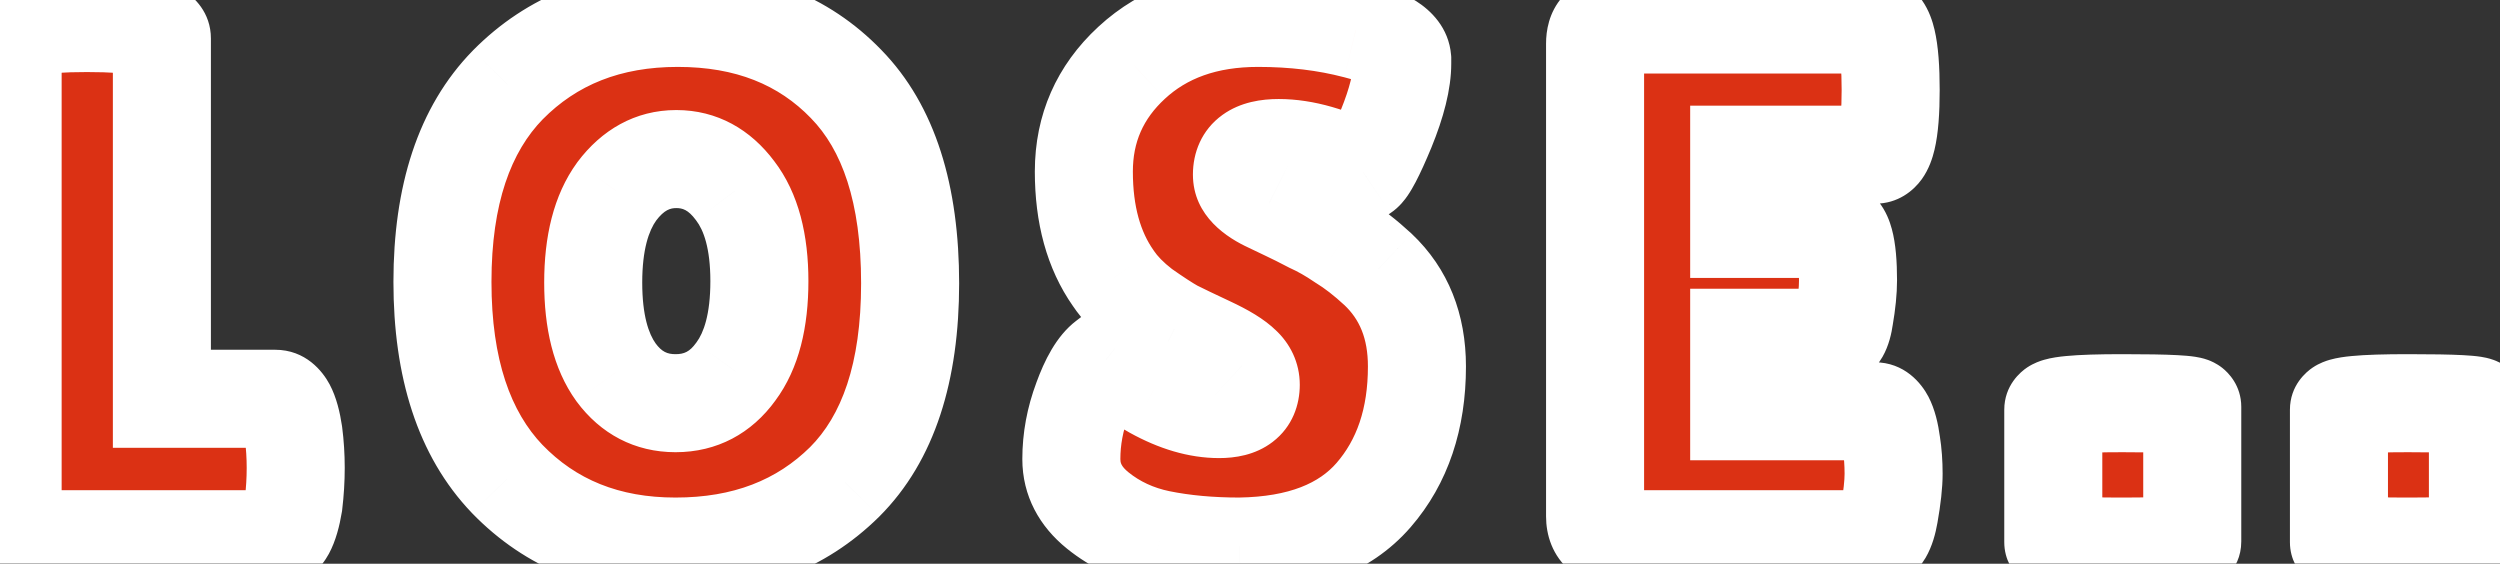 <svg width="102" height="23" viewBox="0 0 102 23" fill="none" xmlns="http://www.w3.org/2000/svg">
<rect x="0" y="0" width="102" height="23" fill="#333333" stroke="none"/>
<mask id="path-1-outside-1_560_78" maskUnits="userSpaceOnUse" x="-2" y="-2" width="106" height="27" fill="black">
<rect fill="white" x="-2" y="-2" width="106" height="27"/>
<path d="M0.515 20.23V1.57C0.515 1.15 1.525 0.94 3.545 0.94C5.585 0.94 6.605 1.15 6.605 1.57V16.27H11.225C11.585 16.27 11.835 16.74 11.975 17.68C12.035 18.14 12.065 18.61 12.065 19.09C12.065 19.57 12.035 20.06 11.975 20.56C11.815 21.52 11.555 22 11.195 22H1.955C1.515 22 1.165 21.82 0.905 21.46C0.645 21.1 0.515 20.69 0.515 20.23ZM27.562 22.3C24.762 22.3 22.473 21.38 20.692 19.54C18.933 17.7 18.052 15.02 18.052 11.5C18.052 7.96 18.942 5.28 20.723 3.46C22.523 1.64 24.832 0.73 27.652 0.73C30.492 0.73 32.782 1.63 34.523 3.43C36.263 5.21 37.133 7.92 37.133 11.56C37.133 15.18 36.242 17.88 34.462 19.66C32.682 21.42 30.383 22.3 27.562 22.3ZM27.593 6.49C26.633 6.49 25.823 6.93 25.163 7.81C24.523 8.69 24.203 9.93 24.203 11.53C24.203 13.11 24.512 14.33 25.133 15.19C25.753 16.03 26.562 16.45 27.562 16.45C28.582 16.45 29.402 16.02 30.023 15.16C30.663 14.3 30.983 13.07 30.983 11.47C30.983 9.87 30.652 8.64 29.992 7.78C29.352 6.92 28.552 6.49 27.593 6.49ZM45.121 14.68C45.501 14.98 46.151 15.39 47.071 15.91C48.011 16.43 48.901 16.69 49.741 16.69C50.601 16.69 51.031 16.36 51.031 15.7C51.031 15.4 50.911 15.14 50.671 14.92C50.431 14.68 49.991 14.41 49.351 14.11C48.711 13.81 48.231 13.58 47.911 13.42C47.591 13.24 47.161 12.96 46.621 12.58C46.101 12.18 45.701 11.77 45.421 11.35C44.621 10.21 44.221 8.76 44.221 7C44.221 5.24 44.871 3.76 46.171 2.56C47.491 1.34 49.211 0.73 51.331 0.73C52.771 0.73 54.101 0.89 55.321 1.21C56.541 1.51 57.171 1.91 57.211 2.41C57.211 2.47 57.211 2.53 57.211 2.59C57.211 3.29 56.991 4.18 56.551 5.26C56.111 6.32 55.801 6.91 55.621 7.03C54.341 6.37 53.191 6.04 52.171 6.04C51.171 6.04 50.671 6.4 50.671 7.12C50.671 7.56 51.041 7.95 51.781 8.29C51.941 8.37 52.171 8.48 52.471 8.62C52.771 8.76 53.111 8.93 53.491 9.13C53.891 9.31 54.311 9.55 54.751 9.85C55.211 10.13 55.701 10.51 56.221 10.99C57.281 11.99 57.811 13.31 57.811 14.95C57.811 17.09 57.221 18.84 56.041 20.2C54.861 21.56 53.041 22.26 50.581 22.3C49.381 22.3 48.291 22.2 47.311 22C46.351 21.8 45.511 21.41 44.791 20.83C44.071 20.25 43.711 19.55 43.711 18.73C43.711 17.91 43.861 17.1 44.161 16.3C44.461 15.48 44.781 14.94 45.121 14.68ZM74.829 9.34C75.209 9.34 75.399 10.04 75.399 11.44C75.399 11.86 75.349 12.36 75.249 12.94C75.169 13.5 75.009 13.78 74.769 13.78H70.959V16.78H76.479C76.819 16.78 77.049 17.22 77.169 18.1C77.229 18.48 77.259 18.89 77.259 19.33C77.259 19.75 77.199 20.3 77.079 20.98C76.959 21.66 76.759 22 76.479 22H66.219C65.459 22 65.079 21.69 65.079 21.07V1.78C65.079 1.26 65.309 1 65.769 1H76.509C76.929 1 77.139 1.89 77.139 3.67C77.139 5.43 76.929 6.31 76.509 6.31H70.959V9.34H74.829ZM89.444 22.09C89.444 22.23 88.494 22.3 86.594 22.3C84.714 22.3 83.774 22.24 83.774 22.12V16.72C83.774 16.54 84.714 16.45 86.594 16.45C88.494 16.45 89.444 16.5 89.444 16.6V22.09ZM101.099 22.09C101.099 22.23 100.149 22.3 98.249 22.3C96.369 22.3 95.429 22.24 95.429 22.12V16.72C95.429 16.54 96.369 16.45 98.249 16.45C100.149 16.45 101.099 16.5 101.099 16.6V22.09Z"/>
</mask>
<path d="M0.515 20.23V1.57C0.515 1.15 1.525 0.94 3.545 0.94C5.585 0.94 6.605 1.15 6.605 1.57V16.27H11.225C11.585 16.27 11.835 16.74 11.975 17.68C12.035 18.14 12.065 18.61 12.065 19.09C12.065 19.57 12.035 20.06 11.975 20.56C11.815 21.52 11.555 22 11.195 22H1.955C1.515 22 1.165 21.82 0.905 21.46C0.645 21.1 0.515 20.69 0.515 20.23ZM27.562 22.3C24.762 22.3 22.473 21.38 20.692 19.54C18.933 17.7 18.052 15.02 18.052 11.5C18.052 7.96 18.942 5.28 20.723 3.46C22.523 1.64 24.832 0.73 27.652 0.73C30.492 0.73 32.782 1.63 34.523 3.43C36.263 5.21 37.133 7.92 37.133 11.56C37.133 15.18 36.242 17.88 34.462 19.66C32.682 21.42 30.383 22.3 27.562 22.3ZM27.593 6.49C26.633 6.49 25.823 6.93 25.163 7.81C24.523 8.69 24.203 9.93 24.203 11.53C24.203 13.11 24.512 14.33 25.133 15.19C25.753 16.03 26.562 16.45 27.562 16.45C28.582 16.45 29.402 16.02 30.023 15.16C30.663 14.3 30.983 13.07 30.983 11.47C30.983 9.87 30.652 8.64 29.992 7.78C29.352 6.92 28.552 6.49 27.593 6.49ZM45.121 14.68C45.501 14.98 46.151 15.39 47.071 15.91C48.011 16.43 48.901 16.69 49.741 16.69C50.601 16.69 51.031 16.36 51.031 15.7C51.031 15.4 50.911 15.14 50.671 14.92C50.431 14.68 49.991 14.41 49.351 14.11C48.711 13.81 48.231 13.58 47.911 13.42C47.591 13.24 47.161 12.96 46.621 12.58C46.101 12.18 45.701 11.77 45.421 11.35C44.621 10.21 44.221 8.76 44.221 7C44.221 5.24 44.871 3.76 46.171 2.56C47.491 1.34 49.211 0.73 51.331 0.73C52.771 0.73 54.101 0.89 55.321 1.21C56.541 1.51 57.171 1.91 57.211 2.41C57.211 2.47 57.211 2.53 57.211 2.59C57.211 3.29 56.991 4.18 56.551 5.26C56.111 6.32 55.801 6.91 55.621 7.03C54.341 6.37 53.191 6.04 52.171 6.04C51.171 6.04 50.671 6.4 50.671 7.12C50.671 7.56 51.041 7.95 51.781 8.29C51.941 8.37 52.171 8.48 52.471 8.62C52.771 8.76 53.111 8.93 53.491 9.13C53.891 9.31 54.311 9.55 54.751 9.85C55.211 10.13 55.701 10.51 56.221 10.99C57.281 11.99 57.811 13.31 57.811 14.95C57.811 17.09 57.221 18.84 56.041 20.2C54.861 21.56 53.041 22.26 50.581 22.3C49.381 22.3 48.291 22.2 47.311 22C46.351 21.8 45.511 21.41 44.791 20.83C44.071 20.25 43.711 19.55 43.711 18.73C43.711 17.91 43.861 17.1 44.161 16.3C44.461 15.48 44.781 14.94 45.121 14.68ZM74.829 9.34C75.209 9.34 75.399 10.04 75.399 11.44C75.399 11.86 75.349 12.36 75.249 12.94C75.169 13.5 75.009 13.78 74.769 13.78H70.959V16.78H76.479C76.819 16.78 77.049 17.22 77.169 18.1C77.229 18.48 77.259 18.89 77.259 19.33C77.259 19.75 77.199 20.3 77.079 20.98C76.959 21.66 76.759 22 76.479 22H66.219C65.459 22 65.079 21.69 65.079 21.07V1.78C65.079 1.26 65.309 1 65.769 1H76.509C76.929 1 77.139 1.89 77.139 3.67C77.139 5.43 76.929 6.31 76.509 6.31H70.959V9.34H74.829ZM89.444 22.09C89.444 22.23 88.494 22.3 86.594 22.3C84.714 22.3 83.774 22.24 83.774 22.12V16.72C83.774 16.54 84.714 16.45 86.594 16.45C88.494 16.45 89.444 16.5 89.444 16.6V22.09ZM101.099 22.09C101.099 22.23 100.149 22.3 98.249 22.3C96.369 22.3 95.429 22.24 95.429 22.12V16.72C95.429 16.54 96.369 16.45 98.249 16.45C100.149 16.45 101.099 16.5 101.099 16.6V22.09Z" fill="#DB3114"/>
<path d="M6.605 16.27H4.605V18.27H6.605V16.27ZM11.975 17.68L13.959 17.421L13.956 17.403L13.954 17.385L11.975 17.68ZM11.975 20.56L13.948 20.889L13.956 20.844L13.961 20.798L11.975 20.56ZM0.905 21.46L2.527 20.289H2.527L0.905 21.46ZM2.515 20.23V1.57H-1.485V20.23H2.515ZM2.515 1.57C2.515 1.947 2.394 2.289 2.211 2.555C2.044 2.798 1.859 2.931 1.763 2.991C1.594 3.097 1.515 3.09 1.68 3.056C1.978 2.994 2.568 2.94 3.545 2.94V-1.06C2.502 -1.06 1.578 -1.009 0.866 -0.861C0.526 -0.79 0.068 -0.665 -0.354 -0.403C-0.798 -0.126 -1.485 0.509 -1.485 1.57H2.515ZM3.545 2.94C4.533 2.94 5.132 2.994 5.437 3.056C5.606 3.091 5.53 3.099 5.363 2.996C5.268 2.937 5.083 2.805 4.914 2.563C4.73 2.297 4.605 1.952 4.605 1.57H8.605C8.605 0.5 7.906 -0.135 7.465 -0.407C7.044 -0.668 6.585 -0.791 6.244 -0.861C5.528 -1.009 4.598 -1.06 3.545 -1.06V2.94ZM4.605 1.57V16.27H8.605V1.57H4.605ZM6.605 18.27H11.225V14.27H6.605V18.27ZM11.225 18.27C10.842 18.27 10.502 18.133 10.254 17.942C10.036 17.774 9.94 17.605 9.917 17.562C9.891 17.512 9.899 17.513 9.922 17.596C9.944 17.675 9.971 17.798 9.997 17.975L13.954 17.385C13.872 16.838 13.734 16.219 13.449 15.683C13.161 15.143 12.469 14.27 11.225 14.27V18.27ZM9.992 17.939C10.041 18.31 10.065 18.694 10.065 19.09H14.065C14.065 18.526 14.03 17.97 13.959 17.421L9.992 17.939ZM10.065 19.09C10.065 19.487 10.041 19.897 9.99 20.322L13.961 20.798C14.03 20.223 14.065 19.653 14.065 19.09H10.065ZM10.003 20.231C9.972 20.415 9.942 20.544 9.917 20.63C9.89 20.721 9.879 20.729 9.902 20.687C9.921 20.653 10.012 20.492 10.222 20.329C10.462 20.143 10.802 20 11.195 20V24C12.447 24 13.137 23.113 13.419 22.593C13.706 22.062 13.856 21.444 13.948 20.889L10.003 20.231ZM11.195 20H1.955V24H11.195V20ZM1.955 20C2.016 20 2.138 20.015 2.278 20.086C2.417 20.158 2.496 20.247 2.527 20.289L-0.716 22.631C-0.084 23.506 0.866 24 1.955 24V20ZM2.527 20.289C2.521 20.281 2.519 20.277 2.519 20.277C2.519 20.277 2.519 20.277 2.519 20.278C2.52 20.279 2.519 20.276 2.518 20.27C2.517 20.264 2.515 20.251 2.515 20.23H-1.485C-1.485 21.094 -1.231 21.917 -0.716 22.631L2.527 20.289ZM20.692 19.54L19.247 20.922L19.255 20.931L20.692 19.54ZM20.723 3.46L19.3 2.054L19.293 2.062L20.723 3.46ZM34.523 3.43L33.084 4.82L33.092 4.828L34.523 3.43ZM34.462 19.66L35.869 21.082L35.877 21.074L34.462 19.66ZM25.163 7.81L23.562 6.61L23.554 6.622L23.545 6.634L25.163 7.81ZM25.133 15.19L23.51 16.36L23.517 16.369L23.523 16.378L25.133 15.19ZM30.023 15.16L28.418 13.966L28.409 13.978L28.4 13.99L30.023 15.16ZM29.992 7.78L28.388 8.974L28.397 8.986L28.406 8.998L29.992 7.78ZM27.562 20.3C25.248 20.3 23.496 19.561 22.13 18.149L19.255 20.931C21.449 23.199 24.277 24.3 27.562 24.3V20.3ZM22.138 18.158C20.851 16.812 20.052 14.704 20.052 11.5H16.052C16.052 15.335 17.014 18.587 19.247 20.922L22.138 18.158ZM20.052 11.5C20.052 8.276 20.861 6.179 22.152 4.858L19.293 2.062C17.024 4.381 16.052 7.644 16.052 11.5H20.052ZM22.145 4.866C23.529 3.467 25.307 2.73 27.652 2.73V-1.27C24.358 -1.27 21.516 -0.187 19.3 2.054L22.145 4.866ZM27.652 2.73C30.03 2.73 31.773 3.464 33.085 4.82L35.961 2.04C33.792 -0.204 30.955 -1.27 27.652 -1.27V2.73ZM33.092 4.828C34.328 6.092 35.133 8.202 35.133 11.56H39.133C39.133 7.638 38.197 4.328 35.953 2.032L33.092 4.828ZM35.133 11.56C35.133 14.883 34.315 16.979 33.048 18.246L35.877 21.074C38.17 18.781 39.133 15.477 39.133 11.56H35.133ZM33.056 18.238C31.699 19.579 29.929 20.3 27.562 20.3V24.3C30.837 24.3 33.666 23.261 35.869 21.082L33.056 18.238ZM27.593 4.49C25.905 4.49 24.537 5.31 23.562 6.61L26.762 9.01C27.108 8.55 27.36 8.49 27.593 8.49V4.49ZM23.545 6.634C22.564 7.982 22.203 9.697 22.203 11.53H26.203C26.203 10.163 26.481 9.398 26.78 8.986L23.545 6.634ZM22.203 11.53C22.203 13.335 22.551 15.029 23.51 16.36L26.755 14.02C26.474 13.631 26.203 12.885 26.203 11.53H22.203ZM23.523 16.378C24.501 17.702 25.895 18.45 27.562 18.45V14.45C27.23 14.45 27.004 14.358 26.742 14.002L23.523 16.378ZM27.562 18.45C29.255 18.45 30.666 17.687 31.645 16.33L28.4 13.99C28.139 14.353 27.91 14.45 27.562 14.45V18.45ZM31.627 16.354C32.623 15.016 32.983 13.299 32.983 11.47H28.983C28.983 12.841 28.703 13.584 28.418 13.966L31.627 16.354ZM32.983 11.47C32.983 9.631 32.608 7.903 31.579 6.562L28.406 8.998C28.697 9.377 28.983 10.109 28.983 11.47H32.983ZM31.597 6.586C30.63 5.287 29.265 4.49 27.593 4.49V8.49C27.84 8.49 28.075 8.553 28.388 8.974L31.597 6.586ZM45.121 14.68L46.361 13.11L45.141 12.147L43.906 13.091L45.121 14.68ZM47.071 15.91L46.087 17.651L46.095 17.656L46.103 17.66L47.071 15.91ZM50.671 14.92L49.257 16.334L49.288 16.365L49.32 16.394L50.671 14.92ZM49.351 14.11L48.502 15.921L49.351 14.11ZM47.911 13.42L46.931 15.163L46.973 15.187L47.017 15.209L47.911 13.42ZM46.621 12.58L45.402 14.165L45.435 14.191L45.47 14.216L46.621 12.58ZM45.421 11.35L47.085 10.241L47.072 10.221L47.058 10.201L45.421 11.35ZM46.171 2.56L47.528 4.03L47.529 4.029L46.171 2.56ZM55.321 1.21L54.814 3.145L54.829 3.148L54.844 3.152L55.321 1.21ZM57.211 2.41H59.211V2.33L59.205 2.251L57.211 2.41ZM56.551 5.26L58.398 6.027L58.403 6.015L56.551 5.26ZM55.621 7.03L54.705 8.808L55.751 9.347L56.731 8.694L55.621 7.03ZM51.781 8.29L52.676 6.501L52.646 6.486L52.616 6.473L51.781 8.29ZM52.471 8.62L51.625 10.432L52.471 8.62ZM53.491 9.13L52.56 10.9L52.614 10.928L52.67 10.954L53.491 9.13ZM54.751 9.85L53.624 11.502L53.667 11.531L53.711 11.558L54.751 9.85ZM56.221 10.99L57.594 9.535L57.586 9.528L57.578 9.52L56.221 10.99ZM56.041 20.2L57.552 21.511H57.552L56.041 20.2ZM50.581 22.3V24.3H50.597L50.614 24.3L50.581 22.3ZM47.311 22L46.903 23.958L46.911 23.96L47.311 22ZM44.791 20.83L46.046 19.273L44.791 20.83ZM44.161 16.3L46.034 17.002L46.037 16.995L46.039 16.987L44.161 16.3ZM43.882 16.25C44.391 16.652 45.157 17.125 46.087 17.651L48.055 14.169C47.146 13.655 46.611 13.308 46.361 13.11L43.882 16.25ZM46.103 17.66C47.259 18.299 48.481 18.69 49.741 18.69V14.69C49.322 14.69 48.764 14.561 48.039 14.16L46.103 17.66ZM49.741 18.69C50.371 18.69 51.21 18.579 51.926 18.029C52.743 17.402 53.031 16.501 53.031 15.7H49.031C49.031 15.65 49.039 15.514 49.116 15.336C49.198 15.147 49.331 14.979 49.491 14.856C49.778 14.636 49.972 14.69 49.741 14.69V18.69ZM53.031 15.7C53.031 14.788 52.636 14.008 52.023 13.446L49.32 16.394C49.271 16.349 49.191 16.26 49.125 16.118C49.058 15.973 49.031 15.825 49.031 15.7H53.031ZM52.085 13.506C51.584 13.005 50.873 12.614 50.2 12.299L48.502 15.921C48.778 16.05 48.977 16.157 49.115 16.242C49.263 16.333 49.289 16.367 49.257 16.334L52.085 13.506ZM50.2 12.299C49.564 12.001 49.102 11.78 48.806 11.631L47.017 15.209C47.36 15.38 47.859 15.619 48.502 15.921L50.2 12.299ZM48.892 11.677C48.659 11.546 48.293 11.311 47.772 10.944L45.47 14.216C46.029 14.609 46.523 14.934 46.931 15.163L48.892 11.677ZM47.841 10.995C47.445 10.69 47.214 10.434 47.085 10.241L43.757 12.459C44.188 13.106 44.758 13.67 45.402 14.165L47.841 10.995ZM47.058 10.201C46.55 9.477 46.221 8.458 46.221 7H42.221C42.221 9.062 42.692 10.943 43.784 12.499L47.058 10.201ZM46.221 7C46.221 5.802 46.636 4.853 47.528 4.03L44.815 1.09C43.107 2.667 42.221 4.678 42.221 7H46.221ZM47.529 4.029C48.414 3.21 49.618 2.73 51.331 2.73V-1.27C48.804 -1.27 46.568 -0.53 44.814 1.091L47.529 4.029ZM51.331 2.73C52.624 2.73 53.781 2.874 54.814 3.145L55.829 -0.725C54.422 -1.094 52.919 -1.27 51.331 -1.27V2.73ZM54.844 3.152C55.09 3.213 55.279 3.272 55.418 3.324C55.56 3.378 55.624 3.416 55.637 3.423C55.652 3.433 55.568 3.384 55.466 3.248C55.353 3.096 55.241 2.862 55.218 2.569L59.205 2.251C59.114 1.114 58.357 0.413 57.781 0.047C57.2 -0.322 56.496 -0.561 55.799 -0.732L54.844 3.152ZM55.211 2.41C55.211 2.41 55.211 2.41 55.211 2.41C55.211 2.41 55.211 2.411 55.211 2.411C55.211 2.411 55.211 2.411 55.211 2.411C55.211 2.411 55.211 2.411 55.211 2.411C55.211 2.412 55.211 2.412 55.211 2.412C55.211 2.412 55.211 2.412 55.211 2.412C55.211 2.412 55.211 2.412 55.211 2.412C55.211 2.413 55.211 2.413 55.211 2.413C55.211 2.413 55.211 2.413 55.211 2.413C55.211 2.413 55.211 2.413 55.211 2.414C55.211 2.414 55.211 2.414 55.211 2.414C55.211 2.414 55.211 2.414 55.211 2.414C55.211 2.414 55.211 2.414 55.211 2.415C55.211 2.415 55.211 2.415 55.211 2.415C55.211 2.415 55.211 2.415 55.211 2.415C55.211 2.415 55.211 2.416 55.211 2.416C55.211 2.416 55.211 2.416 55.211 2.416C55.211 2.416 55.211 2.416 55.211 2.416C55.211 2.416 55.211 2.417 55.211 2.417C55.211 2.417 55.211 2.417 55.211 2.417C55.211 2.417 55.211 2.417 55.211 2.417C55.211 2.417 55.211 2.418 55.211 2.418C55.211 2.418 55.211 2.418 55.211 2.418C55.211 2.418 55.211 2.418 55.211 2.418C55.211 2.419 55.211 2.419 55.211 2.419C55.211 2.419 55.211 2.419 55.211 2.419C55.211 2.419 55.211 2.419 55.211 2.419C55.211 2.42 55.211 2.42 55.211 2.42C55.211 2.42 55.211 2.42 55.211 2.42C55.211 2.42 55.211 2.42 55.211 2.421C55.211 2.421 55.211 2.421 55.211 2.421C55.211 2.421 55.211 2.421 55.211 2.421C55.211 2.421 55.211 2.421 55.211 2.422C55.211 2.422 55.211 2.422 55.211 2.422C55.211 2.422 55.211 2.422 55.211 2.422C55.211 2.422 55.211 2.423 55.211 2.423C55.211 2.423 55.211 2.423 55.211 2.423C55.211 2.423 55.211 2.423 55.211 2.423C55.211 2.423 55.211 2.424 55.211 2.424C55.211 2.424 55.211 2.424 55.211 2.424C55.211 2.424 55.211 2.424 55.211 2.424C55.211 2.425 55.211 2.425 55.211 2.425C55.211 2.425 55.211 2.425 55.211 2.425C55.211 2.425 55.211 2.425 55.211 2.425C55.211 2.426 55.211 2.426 55.211 2.426C55.211 2.426 55.211 2.426 55.211 2.426C55.211 2.426 55.211 2.426 55.211 2.427C55.211 2.427 55.211 2.427 55.211 2.427C55.211 2.427 55.211 2.427 55.211 2.427C55.211 2.427 55.211 2.427 55.211 2.428C55.211 2.428 55.211 2.428 55.211 2.428C55.211 2.428 55.211 2.428 55.211 2.428C55.211 2.428 55.211 2.429 55.211 2.429C55.211 2.429 55.211 2.429 55.211 2.429C55.211 2.429 55.211 2.429 55.211 2.429C55.211 2.429 55.211 2.43 55.211 2.43C55.211 2.43 55.211 2.43 55.211 2.43C55.211 2.43 55.211 2.43 55.211 2.43C55.211 2.431 55.211 2.431 55.211 2.431C55.211 2.431 55.211 2.431 55.211 2.431C55.211 2.431 55.211 2.431 55.211 2.431C55.211 2.432 55.211 2.432 55.211 2.432C55.211 2.432 55.211 2.432 55.211 2.432C55.211 2.432 55.211 2.432 55.211 2.433C55.211 2.433 55.211 2.433 55.211 2.433C55.211 2.433 55.211 2.433 55.211 2.433C55.211 2.433 55.211 2.433 55.211 2.434C55.211 2.434 55.211 2.434 55.211 2.434C55.211 2.434 55.211 2.434 55.211 2.434C55.211 2.434 55.211 2.434 55.211 2.435C55.211 2.435 55.211 2.435 55.211 2.435C55.211 2.435 55.211 2.435 55.211 2.435C55.211 2.435 55.211 2.436 55.211 2.436C55.211 2.436 55.211 2.436 55.211 2.436C55.211 2.436 55.211 2.436 55.211 2.436C55.211 2.436 55.211 2.437 55.211 2.437C55.211 2.437 55.211 2.437 55.211 2.437C55.211 2.437 55.211 2.437 55.211 2.437C55.211 2.438 55.211 2.438 55.211 2.438C55.211 2.438 55.211 2.438 55.211 2.438C55.211 2.438 55.211 2.438 55.211 2.438C55.211 2.439 55.211 2.439 55.211 2.439C55.211 2.439 55.211 2.439 55.211 2.439C55.211 2.439 55.211 2.439 55.211 2.44C55.211 2.44 55.211 2.44 55.211 2.44C55.211 2.44 55.211 2.44 55.211 2.44C55.211 2.44 55.211 2.44 55.211 2.441C55.211 2.441 55.211 2.441 55.211 2.441C55.211 2.441 55.211 2.441 55.211 2.441C55.211 2.441 55.211 2.442 55.211 2.442C55.211 2.442 55.211 2.442 55.211 2.442C55.211 2.442 55.211 2.442 55.211 2.442C55.211 2.442 55.211 2.443 55.211 2.443C55.211 2.443 55.211 2.443 55.211 2.443C55.211 2.443 55.211 2.443 55.211 2.443C55.211 2.444 55.211 2.444 55.211 2.444C55.211 2.444 55.211 2.444 55.211 2.444C55.211 2.444 55.211 2.444 55.211 2.444C55.211 2.445 55.211 2.445 55.211 2.445C55.211 2.445 55.211 2.445 55.211 2.445C55.211 2.445 55.211 2.445 55.211 2.446C55.211 2.446 55.211 2.446 55.211 2.446C55.211 2.446 55.211 2.446 55.211 2.446C55.211 2.446 55.211 2.446 55.211 2.447C55.211 2.447 55.211 2.447 55.211 2.447C55.211 2.447 55.211 2.447 55.211 2.447C55.211 2.447 55.211 2.447 55.211 2.448C55.211 2.448 55.211 2.448 55.211 2.448C55.211 2.448 55.211 2.448 55.211 2.448C55.211 2.448 55.211 2.449 55.211 2.449C55.211 2.449 55.211 2.449 55.211 2.449C55.211 2.449 55.211 2.449 55.211 2.449C55.211 2.449 55.211 2.45 55.211 2.45C55.211 2.45 55.211 2.45 55.211 2.45C55.211 2.45 55.211 2.45 55.211 2.45C55.211 2.451 55.211 2.451 55.211 2.451C55.211 2.451 55.211 2.451 55.211 2.451C55.211 2.451 55.211 2.451 55.211 2.451C55.211 2.452 55.211 2.452 55.211 2.452C55.211 2.452 55.211 2.452 55.211 2.452C55.211 2.452 55.211 2.452 55.211 2.453C55.211 2.453 55.211 2.453 55.211 2.453C55.211 2.453 55.211 2.453 55.211 2.453C55.211 2.453 55.211 2.453 55.211 2.454C55.211 2.454 55.211 2.454 55.211 2.454C55.211 2.454 55.211 2.454 55.211 2.454C55.211 2.454 55.211 2.455 55.211 2.455C55.211 2.455 55.211 2.455 55.211 2.455C55.211 2.455 55.211 2.455 55.211 2.455C55.211 2.455 55.211 2.456 55.211 2.456C55.211 2.456 55.211 2.456 55.211 2.456C55.211 2.456 55.211 2.456 55.211 2.456C55.211 2.457 55.211 2.457 55.211 2.457C55.211 2.457 55.211 2.457 55.211 2.457C55.211 2.457 55.211 2.457 55.211 2.457C55.211 2.458 55.211 2.458 55.211 2.458C55.211 2.458 55.211 2.458 55.211 2.458C55.211 2.458 55.211 2.458 55.211 2.459C55.211 2.459 55.211 2.459 55.211 2.459C55.211 2.459 55.211 2.459 55.211 2.459C55.211 2.459 55.211 2.459 55.211 2.46C55.211 2.46 55.211 2.46 55.211 2.46C55.211 2.46 55.211 2.46 55.211 2.46C55.211 2.46 55.211 2.461 55.211 2.461C55.211 2.461 55.211 2.461 55.211 2.461C55.211 2.461 55.211 2.461 55.211 2.461C55.211 2.461 55.211 2.462 55.211 2.462C55.211 2.462 55.211 2.462 55.211 2.462C55.211 2.462 55.211 2.462 55.211 2.462C55.211 2.462 55.211 2.463 55.211 2.463C55.211 2.463 55.211 2.463 55.211 2.463C55.211 2.463 55.211 2.463 55.211 2.463C55.211 2.464 55.211 2.464 55.211 2.464C55.211 2.464 55.211 2.464 55.211 2.464C55.211 2.464 55.211 2.464 55.211 2.464C55.211 2.465 55.211 2.465 55.211 2.465C55.211 2.465 55.211 2.465 55.211 2.465C55.211 2.465 55.211 2.465 55.211 2.466C55.211 2.466 55.211 2.466 55.211 2.466C55.211 2.466 55.211 2.466 55.211 2.466C55.211 2.466 55.211 2.466 55.211 2.467C55.211 2.467 55.211 2.467 55.211 2.467C55.211 2.467 55.211 2.467 55.211 2.467C55.211 2.467 55.211 2.468 55.211 2.468C55.211 2.468 55.211 2.468 55.211 2.468C55.211 2.468 55.211 2.468 55.211 2.468C55.211 2.468 55.211 2.469 55.211 2.469C55.211 2.469 55.211 2.469 55.211 2.469C55.211 2.469 55.211 2.469 55.211 2.469C55.211 2.47 55.211 2.47 55.211 2.47C55.211 2.47 55.211 2.47 55.211 2.47C55.211 2.47 55.211 2.47 55.211 2.47C55.211 2.471 55.211 2.471 55.211 2.471C55.211 2.471 55.211 2.471 55.211 2.471C55.211 2.471 55.211 2.471 55.211 2.472C55.211 2.472 55.211 2.472 55.211 2.472C55.211 2.472 55.211 2.472 55.211 2.472C55.211 2.472 55.211 2.472 55.211 2.473C55.211 2.473 55.211 2.473 55.211 2.473C55.211 2.473 55.211 2.473 55.211 2.473C55.211 2.473 55.211 2.474 55.211 2.474C55.211 2.474 55.211 2.474 55.211 2.474C55.211 2.474 55.211 2.474 55.211 2.474C55.211 2.474 55.211 2.475 55.211 2.475C55.211 2.475 55.211 2.475 55.211 2.475C55.211 2.475 55.211 2.475 55.211 2.475C55.211 2.476 55.211 2.476 55.211 2.476C55.211 2.476 55.211 2.476 55.211 2.476C55.211 2.476 55.211 2.476 55.211 2.476C55.211 2.477 55.211 2.477 55.211 2.477C55.211 2.477 55.211 2.477 55.211 2.477C55.211 2.477 55.211 2.477 55.211 2.478C55.211 2.478 55.211 2.478 55.211 2.478C55.211 2.478 55.211 2.478 55.211 2.478C55.211 2.478 55.211 2.478 55.211 2.479C55.211 2.479 55.211 2.479 55.211 2.479C55.211 2.479 55.211 2.479 55.211 2.479C55.211 2.479 55.211 2.479 55.211 2.48C55.211 2.48 55.211 2.48 55.211 2.48C55.211 2.48 55.211 2.48 55.211 2.48C55.211 2.48 55.211 2.481 55.211 2.481C55.211 2.481 55.211 2.481 55.211 2.481C55.211 2.481 55.211 2.481 55.211 2.481C55.211 2.481 55.211 2.482 55.211 2.482C55.211 2.482 55.211 2.482 55.211 2.482C55.211 2.482 55.211 2.482 55.211 2.482C55.211 2.483 55.211 2.483 55.211 2.483C55.211 2.483 55.211 2.483 55.211 2.483C55.211 2.483 55.211 2.483 55.211 2.483C55.211 2.484 55.211 2.484 55.211 2.484C55.211 2.484 55.211 2.484 55.211 2.484C55.211 2.484 55.211 2.484 55.211 2.485C55.211 2.485 55.211 2.485 55.211 2.485C55.211 2.485 55.211 2.485 55.211 2.485C55.211 2.485 55.211 2.485 55.211 2.486C55.211 2.486 55.211 2.486 55.211 2.486C55.211 2.486 55.211 2.486 55.211 2.486C55.211 2.486 55.211 2.487 55.211 2.487C55.211 2.487 55.211 2.487 55.211 2.487C55.211 2.487 55.211 2.487 55.211 2.487C55.211 2.487 55.211 2.488 55.211 2.488C55.211 2.488 55.211 2.488 55.211 2.488C55.211 2.488 55.211 2.488 55.211 2.488C55.211 2.489 55.211 2.489 55.211 2.489C55.211 2.489 55.211 2.489 55.211 2.489C55.211 2.489 55.211 2.489 55.211 2.489C55.211 2.49 55.211 2.49 55.211 2.49C55.211 2.49 55.211 2.49 55.211 2.49C55.211 2.49 55.211 2.49 55.211 2.491C55.211 2.491 55.211 2.491 55.211 2.491C55.211 2.491 55.211 2.491 55.211 2.491C55.211 2.491 55.211 2.491 55.211 2.492C55.211 2.492 55.211 2.492 55.211 2.492C55.211 2.492 55.211 2.492 55.211 2.492C55.211 2.492 55.211 2.493 55.211 2.493C55.211 2.493 55.211 2.493 55.211 2.493C55.211 2.493 55.211 2.493 55.211 2.493C55.211 2.493 55.211 2.494 55.211 2.494C55.211 2.494 55.211 2.494 55.211 2.494C55.211 2.494 55.211 2.494 55.211 2.494C55.211 2.494 55.211 2.495 55.211 2.495C55.211 2.495 55.211 2.495 55.211 2.495C55.211 2.495 55.211 2.495 55.211 2.495C55.211 2.496 55.211 2.496 55.211 2.496C55.211 2.496 55.211 2.496 55.211 2.496C55.211 2.496 55.211 2.496 55.211 2.496C55.211 2.497 55.211 2.497 55.211 2.497C55.211 2.497 55.211 2.497 55.211 2.497C55.211 2.497 55.211 2.497 55.211 2.498C55.211 2.498 55.211 2.498 55.211 2.498C55.211 2.498 55.211 2.498 55.211 2.498C55.211 2.498 55.211 2.498 55.211 2.499C55.211 2.499 55.211 2.499 55.211 2.499C55.211 2.499 55.211 2.499 55.211 2.499C55.211 2.499 55.211 2.5 55.211 2.5C55.211 2.5 55.211 2.5 55.211 2.5C55.211 2.5 55.211 2.5 55.211 2.5C55.211 2.5 55.211 2.501 55.211 2.501C55.211 2.501 55.211 2.501 55.211 2.501C55.211 2.501 55.211 2.501 55.211 2.501C55.211 2.502 55.211 2.502 55.211 2.502C55.211 2.502 55.211 2.502 55.211 2.502C55.211 2.502 55.211 2.502 55.211 2.502C55.211 2.503 55.211 2.503 55.211 2.503C55.211 2.503 55.211 2.503 55.211 2.503C55.211 2.503 55.211 2.503 55.211 2.504C55.211 2.504 55.211 2.504 55.211 2.504C55.211 2.504 55.211 2.504 55.211 2.504C55.211 2.504 55.211 2.504 55.211 2.505C55.211 2.505 55.211 2.505 55.211 2.505C55.211 2.505 55.211 2.505 55.211 2.505C55.211 2.505 55.211 2.506 55.211 2.506C55.211 2.506 55.211 2.506 55.211 2.506C55.211 2.506 55.211 2.506 55.211 2.506C55.211 2.506 55.211 2.507 55.211 2.507C55.211 2.507 55.211 2.507 55.211 2.507C55.211 2.507 55.211 2.507 55.211 2.507C55.211 2.507 55.211 2.508 55.211 2.508C55.211 2.508 55.211 2.508 55.211 2.508C55.211 2.508 55.211 2.508 55.211 2.508C55.211 2.509 55.211 2.509 55.211 2.509C55.211 2.509 55.211 2.509 55.211 2.509C55.211 2.509 55.211 2.509 55.211 2.509C55.211 2.51 55.211 2.51 55.211 2.51C55.211 2.51 55.211 2.51 55.211 2.51C55.211 2.51 55.211 2.51 55.211 2.511C55.211 2.511 55.211 2.511 55.211 2.511C55.211 2.511 55.211 2.511 55.211 2.511C55.211 2.511 55.211 2.511 55.211 2.512C55.211 2.512 55.211 2.512 55.211 2.512C55.211 2.512 55.211 2.512 55.211 2.512C55.211 2.512 55.211 2.513 55.211 2.513C55.211 2.513 55.211 2.513 55.211 2.513C55.211 2.513 55.211 2.513 55.211 2.513C55.211 2.513 55.211 2.514 55.211 2.514C55.211 2.514 55.211 2.514 55.211 2.514C55.211 2.514 55.211 2.514 55.211 2.514C55.211 2.515 55.211 2.515 55.211 2.515C55.211 2.515 55.211 2.515 55.211 2.515C55.211 2.515 55.211 2.515 55.211 2.515C55.211 2.516 55.211 2.516 55.211 2.516C55.211 2.516 55.211 2.516 55.211 2.516C55.211 2.516 55.211 2.516 55.211 2.517C55.211 2.517 55.211 2.517 55.211 2.517C55.211 2.517 55.211 2.517 55.211 2.517C55.211 2.517 55.211 2.517 55.211 2.518C55.211 2.518 55.211 2.518 55.211 2.518C55.211 2.518 55.211 2.518 55.211 2.518C55.211 2.518 55.211 2.519 55.211 2.519C55.211 2.519 55.211 2.519 55.211 2.519C55.211 2.519 55.211 2.519 55.211 2.519C55.211 2.519 55.211 2.52 55.211 2.52C55.211 2.52 55.211 2.52 55.211 2.52C55.211 2.52 55.211 2.52 55.211 2.52C55.211 2.521 55.211 2.521 55.211 2.521C55.211 2.521 55.211 2.521 55.211 2.521C55.211 2.521 55.211 2.521 55.211 2.521C55.211 2.522 55.211 2.522 55.211 2.522C55.211 2.522 55.211 2.522 55.211 2.522C55.211 2.522 55.211 2.522 55.211 2.522C55.211 2.523 55.211 2.523 55.211 2.523C55.211 2.523 55.211 2.523 55.211 2.523C55.211 2.523 55.211 2.523 55.211 2.524C55.211 2.524 55.211 2.524 55.211 2.524C55.211 2.524 55.211 2.524 55.211 2.524C55.211 2.524 55.211 2.524 55.211 2.525C55.211 2.525 55.211 2.525 55.211 2.525C55.211 2.525 55.211 2.525 55.211 2.525C55.211 2.525 55.211 2.526 55.211 2.526C55.211 2.526 55.211 2.526 55.211 2.526C55.211 2.526 55.211 2.526 55.211 2.526C55.211 2.526 55.211 2.527 55.211 2.527C55.211 2.527 55.211 2.527 55.211 2.527C55.211 2.527 55.211 2.527 55.211 2.527C55.211 2.528 55.211 2.528 55.211 2.528C55.211 2.528 55.211 2.528 55.211 2.528C55.211 2.528 55.211 2.528 55.211 2.528C55.211 2.529 55.211 2.529 55.211 2.529C55.211 2.529 55.211 2.529 55.211 2.529C55.211 2.529 55.211 2.529 55.211 2.53C55.211 2.53 55.211 2.53 55.211 2.53C55.211 2.53 55.211 2.53 55.211 2.53C55.211 2.53 55.211 2.53 55.211 2.531C55.211 2.531 55.211 2.531 55.211 2.531C55.211 2.531 55.211 2.531 55.211 2.531C55.211 2.531 55.211 2.532 55.211 2.532C55.211 2.532 55.211 2.532 55.211 2.532C55.211 2.532 55.211 2.532 55.211 2.532C55.211 2.532 55.211 2.533 55.211 2.533C55.211 2.533 55.211 2.533 55.211 2.533C55.211 2.533 55.211 2.533 55.211 2.533C55.211 2.534 55.211 2.534 55.211 2.534C55.211 2.534 55.211 2.534 55.211 2.534C55.211 2.534 55.211 2.534 55.211 2.534C55.211 2.535 55.211 2.535 55.211 2.535C55.211 2.535 55.211 2.535 55.211 2.535C55.211 2.535 55.211 2.535 55.211 2.536C55.211 2.536 55.211 2.536 55.211 2.536C55.211 2.536 55.211 2.536 55.211 2.536C55.211 2.536 55.211 2.536 55.211 2.537C55.211 2.537 55.211 2.537 55.211 2.537C55.211 2.537 55.211 2.537 55.211 2.537C55.211 2.537 55.211 2.538 55.211 2.538C55.211 2.538 55.211 2.538 55.211 2.538C55.211 2.538 55.211 2.538 55.211 2.538C55.211 2.538 55.211 2.539 55.211 2.539C55.211 2.539 55.211 2.539 55.211 2.539C55.211 2.539 55.211 2.539 55.211 2.539C55.211 2.539 55.211 2.54 55.211 2.54C55.211 2.54 55.211 2.54 55.211 2.54C55.211 2.54 55.211 2.54 55.211 2.54C55.211 2.541 55.211 2.541 55.211 2.541C55.211 2.541 55.211 2.541 55.211 2.541C55.211 2.541 55.211 2.541 55.211 2.541C55.211 2.542 55.211 2.542 55.211 2.542C55.211 2.542 55.211 2.542 55.211 2.542C55.211 2.542 55.211 2.542 55.211 2.543C55.211 2.543 55.211 2.543 55.211 2.543C55.211 2.543 55.211 2.543 55.211 2.543C55.211 2.543 55.211 2.543 55.211 2.544C55.211 2.544 55.211 2.544 55.211 2.544C55.211 2.544 55.211 2.544 55.211 2.544C55.211 2.544 55.211 2.545 55.211 2.545C55.211 2.545 55.211 2.545 55.211 2.545C55.211 2.545 55.211 2.545 55.211 2.545C55.211 2.545 55.211 2.546 55.211 2.546C55.211 2.546 55.211 2.546 55.211 2.546C55.211 2.546 55.211 2.546 55.211 2.546C55.211 2.547 55.211 2.547 55.211 2.547C55.211 2.547 55.211 2.547 55.211 2.547C55.211 2.547 55.211 2.547 55.211 2.547C55.211 2.548 55.211 2.548 55.211 2.548C55.211 2.548 55.211 2.548 55.211 2.548C55.211 2.548 55.211 2.548 55.211 2.549C55.211 2.549 55.211 2.549 55.211 2.549C55.211 2.549 55.211 2.549 55.211 2.549C55.211 2.549 55.211 2.549 55.211 2.55C55.211 2.55 55.211 2.55 55.211 2.55C55.211 2.55 55.211 2.55 55.211 2.55C55.211 2.55 55.211 2.551 55.211 2.551C55.211 2.551 55.211 2.551 55.211 2.551C55.211 2.551 55.211 2.551 55.211 2.551C55.211 2.551 55.211 2.552 55.211 2.552C55.211 2.552 55.211 2.552 55.211 2.552C55.211 2.552 55.211 2.552 55.211 2.552C55.211 2.553 55.211 2.553 55.211 2.553C55.211 2.553 55.211 2.553 55.211 2.553C55.211 2.553 55.211 2.553 55.211 2.553C55.211 2.554 55.211 2.554 55.211 2.554C55.211 2.554 55.211 2.554 55.211 2.554C55.211 2.554 55.211 2.554 55.211 2.554C55.211 2.555 55.211 2.555 55.211 2.555C55.211 2.555 55.211 2.555 55.211 2.555C55.211 2.555 55.211 2.555 55.211 2.556C55.211 2.556 55.211 2.556 55.211 2.556C55.211 2.556 55.211 2.556 55.211 2.556C55.211 2.556 55.211 2.556 55.211 2.557C55.211 2.557 55.211 2.557 55.211 2.557C55.211 2.557 55.211 2.557 55.211 2.557C55.211 2.557 55.211 2.558 55.211 2.558C55.211 2.558 55.211 2.558 55.211 2.558C55.211 2.558 55.211 2.558 55.211 2.558C55.211 2.558 55.211 2.559 55.211 2.559C55.211 2.559 55.211 2.559 55.211 2.559C55.211 2.559 55.211 2.559 55.211 2.559C55.211 2.56 55.211 2.56 55.211 2.56C55.211 2.56 55.211 2.56 55.211 2.56C55.211 2.56 55.211 2.56 55.211 2.56C55.211 2.561 55.211 2.561 55.211 2.561C55.211 2.561 55.211 2.561 55.211 2.561C55.211 2.561 55.211 2.561 55.211 2.562C55.211 2.562 55.211 2.562 55.211 2.562C55.211 2.562 55.211 2.562 55.211 2.562C55.211 2.562 55.211 2.562 55.211 2.563C55.211 2.563 55.211 2.563 55.211 2.563C55.211 2.563 55.211 2.563 55.211 2.563C55.211 2.563 55.211 2.564 55.211 2.564C55.211 2.564 55.211 2.564 55.211 2.564C55.211 2.564 55.211 2.564 55.211 2.564C55.211 2.564 55.211 2.565 55.211 2.565C55.211 2.565 55.211 2.565 55.211 2.565C55.211 2.565 55.211 2.565 55.211 2.565C55.211 2.566 55.211 2.566 55.211 2.566C55.211 2.566 55.211 2.566 55.211 2.566C55.211 2.566 55.211 2.566 55.211 2.566C55.211 2.567 55.211 2.567 55.211 2.567C55.211 2.567 55.211 2.567 55.211 2.567C55.211 2.567 55.211 2.567 55.211 2.567C55.211 2.568 55.211 2.568 55.211 2.568C55.211 2.568 55.211 2.568 55.211 2.568C55.211 2.568 55.211 2.568 55.211 2.569C55.211 2.569 55.211 2.569 55.211 2.569C55.211 2.569 55.211 2.569 55.211 2.569C55.211 2.569 55.211 2.569 55.211 2.57C55.211 2.57 55.211 2.57 55.211 2.57C55.211 2.57 55.211 2.57 55.211 2.57C55.211 2.57 55.211 2.571 55.211 2.571C55.211 2.571 55.211 2.571 55.211 2.571C55.211 2.571 55.211 2.571 55.211 2.571C55.211 2.571 55.211 2.572 55.211 2.572C55.211 2.572 55.211 2.572 55.211 2.572C55.211 2.572 55.211 2.572 55.211 2.572C55.211 2.573 55.211 2.573 55.211 2.573C55.211 2.573 55.211 2.573 55.211 2.573C55.211 2.573 55.211 2.573 55.211 2.573C55.211 2.574 55.211 2.574 55.211 2.574C55.211 2.574 55.211 2.574 55.211 2.574C55.211 2.574 55.211 2.574 55.211 2.575C55.211 2.575 55.211 2.575 55.211 2.575C55.211 2.575 55.211 2.575 55.211 2.575C55.211 2.575 55.211 2.575 55.211 2.576C55.211 2.576 55.211 2.576 55.211 2.576C55.211 2.576 55.211 2.576 55.211 2.576C55.211 2.576 55.211 2.577 55.211 2.577C55.211 2.577 55.211 2.577 55.211 2.577C55.211 2.577 55.211 2.577 55.211 2.577C55.211 2.577 55.211 2.578 55.211 2.578C55.211 2.578 55.211 2.578 55.211 2.578C55.211 2.578 55.211 2.578 55.211 2.578C55.211 2.579 55.211 2.579 55.211 2.579C55.211 2.579 55.211 2.579 55.211 2.579C55.211 2.579 55.211 2.579 55.211 2.579C55.211 2.58 55.211 2.58 55.211 2.58C55.211 2.58 55.211 2.58 55.211 2.58C55.211 2.58 55.211 2.58 55.211 2.581C55.211 2.581 55.211 2.581 55.211 2.581C55.211 2.581 55.211 2.581 55.211 2.581C55.211 2.581 55.211 2.581 55.211 2.582C55.211 2.582 55.211 2.582 55.211 2.582C55.211 2.582 55.211 2.582 55.211 2.582C55.211 2.582 55.211 2.583 55.211 2.583C55.211 2.583 55.211 2.583 55.211 2.583C55.211 2.583 55.211 2.583 55.211 2.583C55.211 2.583 55.211 2.584 55.211 2.584C55.211 2.584 55.211 2.584 55.211 2.584C55.211 2.584 55.211 2.584 55.211 2.584C55.211 2.584 55.211 2.585 55.211 2.585C55.211 2.585 55.211 2.585 55.211 2.585C55.211 2.585 55.211 2.585 55.211 2.585C55.211 2.586 55.211 2.586 55.211 2.586C55.211 2.586 55.211 2.586 55.211 2.586C55.211 2.586 55.211 2.586 55.211 2.586C55.211 2.587 55.211 2.587 55.211 2.587C55.211 2.587 55.211 2.587 55.211 2.587C55.211 2.587 55.211 2.587 55.211 2.588C55.211 2.588 55.211 2.588 55.211 2.588C55.211 2.588 55.211 2.588 55.211 2.588C55.211 2.588 55.211 2.588 55.211 2.589C55.211 2.589 55.211 2.589 55.211 2.589C55.211 2.589 55.211 2.589 55.211 2.589C55.211 2.589 55.211 2.59 55.211 2.59C55.211 2.59 55.211 2.59 55.211 2.59H59.211C59.211 2.59 59.211 2.59 59.211 2.59C59.211 2.59 59.211 2.589 59.211 2.589C59.211 2.589 59.211 2.589 59.211 2.589C59.211 2.589 59.211 2.589 59.211 2.589C59.211 2.588 59.211 2.588 59.211 2.588C59.211 2.588 59.211 2.588 59.211 2.588C59.211 2.588 59.211 2.588 59.211 2.588C59.211 2.587 59.211 2.587 59.211 2.587C59.211 2.587 59.211 2.587 59.211 2.587C59.211 2.587 59.211 2.587 59.211 2.586C59.211 2.586 59.211 2.586 59.211 2.586C59.211 2.586 59.211 2.586 59.211 2.586C59.211 2.586 59.211 2.586 59.211 2.585C59.211 2.585 59.211 2.585 59.211 2.585C59.211 2.585 59.211 2.585 59.211 2.585C59.211 2.585 59.211 2.584 59.211 2.584C59.211 2.584 59.211 2.584 59.211 2.584C59.211 2.584 59.211 2.584 59.211 2.584C59.211 2.584 59.211 2.583 59.211 2.583C59.211 2.583 59.211 2.583 59.211 2.583C59.211 2.583 59.211 2.583 59.211 2.583C59.211 2.583 59.211 2.582 59.211 2.582C59.211 2.582 59.211 2.582 59.211 2.582C59.211 2.582 59.211 2.582 59.211 2.582C59.211 2.581 59.211 2.581 59.211 2.581C59.211 2.581 59.211 2.581 59.211 2.581C59.211 2.581 59.211 2.581 59.211 2.581C59.211 2.58 59.211 2.58 59.211 2.58C59.211 2.58 59.211 2.58 59.211 2.58C59.211 2.58 59.211 2.58 59.211 2.579C59.211 2.579 59.211 2.579 59.211 2.579C59.211 2.579 59.211 2.579 59.211 2.579C59.211 2.579 59.211 2.579 59.211 2.578C59.211 2.578 59.211 2.578 59.211 2.578C59.211 2.578 59.211 2.578 59.211 2.578C59.211 2.578 59.211 2.577 59.211 2.577C59.211 2.577 59.211 2.577 59.211 2.577C59.211 2.577 59.211 2.577 59.211 2.577C59.211 2.577 59.211 2.576 59.211 2.576C59.211 2.576 59.211 2.576 59.211 2.576C59.211 2.576 59.211 2.576 59.211 2.576C59.211 2.575 59.211 2.575 59.211 2.575C59.211 2.575 59.211 2.575 59.211 2.575C59.211 2.575 59.211 2.575 59.211 2.575C59.211 2.574 59.211 2.574 59.211 2.574C59.211 2.574 59.211 2.574 59.211 2.574C59.211 2.574 59.211 2.574 59.211 2.573C59.211 2.573 59.211 2.573 59.211 2.573C59.211 2.573 59.211 2.573 59.211 2.573C59.211 2.573 59.211 2.573 59.211 2.572C59.211 2.572 59.211 2.572 59.211 2.572C59.211 2.572 59.211 2.572 59.211 2.572C59.211 2.572 59.211 2.571 59.211 2.571C59.211 2.571 59.211 2.571 59.211 2.571C59.211 2.571 59.211 2.571 59.211 2.571C59.211 2.571 59.211 2.57 59.211 2.57C59.211 2.57 59.211 2.57 59.211 2.57C59.211 2.57 59.211 2.57 59.211 2.57C59.211 2.569 59.211 2.569 59.211 2.569C59.211 2.569 59.211 2.569 59.211 2.569C59.211 2.569 59.211 2.569 59.211 2.569C59.211 2.568 59.211 2.568 59.211 2.568C59.211 2.568 59.211 2.568 59.211 2.568C59.211 2.568 59.211 2.568 59.211 2.567C59.211 2.567 59.211 2.567 59.211 2.567C59.211 2.567 59.211 2.567 59.211 2.567C59.211 2.567 59.211 2.567 59.211 2.566C59.211 2.566 59.211 2.566 59.211 2.566C59.211 2.566 59.211 2.566 59.211 2.566C59.211 2.566 59.211 2.566 59.211 2.565C59.211 2.565 59.211 2.565 59.211 2.565C59.211 2.565 59.211 2.565 59.211 2.565C59.211 2.565 59.211 2.564 59.211 2.564C59.211 2.564 59.211 2.564 59.211 2.564C59.211 2.564 59.211 2.564 59.211 2.564C59.211 2.564 59.211 2.563 59.211 2.563C59.211 2.563 59.211 2.563 59.211 2.563C59.211 2.563 59.211 2.563 59.211 2.563C59.211 2.562 59.211 2.562 59.211 2.562C59.211 2.562 59.211 2.562 59.211 2.562C59.211 2.562 59.211 2.562 59.211 2.562C59.211 2.561 59.211 2.561 59.211 2.561C59.211 2.561 59.211 2.561 59.211 2.561C59.211 2.561 59.211 2.561 59.211 2.56C59.211 2.56 59.211 2.56 59.211 2.56C59.211 2.56 59.211 2.56 59.211 2.56C59.211 2.56 59.211 2.56 59.211 2.559C59.211 2.559 59.211 2.559 59.211 2.559C59.211 2.559 59.211 2.559 59.211 2.559C59.211 2.559 59.211 2.558 59.211 2.558C59.211 2.558 59.211 2.558 59.211 2.558C59.211 2.558 59.211 2.558 59.211 2.558C59.211 2.558 59.211 2.557 59.211 2.557C59.211 2.557 59.211 2.557 59.211 2.557C59.211 2.557 59.211 2.557 59.211 2.557C59.211 2.556 59.211 2.556 59.211 2.556C59.211 2.556 59.211 2.556 59.211 2.556C59.211 2.556 59.211 2.556 59.211 2.556C59.211 2.555 59.211 2.555 59.211 2.555C59.211 2.555 59.211 2.555 59.211 2.555C59.211 2.555 59.211 2.555 59.211 2.554C59.211 2.554 59.211 2.554 59.211 2.554C59.211 2.554 59.211 2.554 59.211 2.554C59.211 2.554 59.211 2.554 59.211 2.553C59.211 2.553 59.211 2.553 59.211 2.553C59.211 2.553 59.211 2.553 59.211 2.553C59.211 2.553 59.211 2.553 59.211 2.552C59.211 2.552 59.211 2.552 59.211 2.552C59.211 2.552 59.211 2.552 59.211 2.552C59.211 2.552 59.211 2.551 59.211 2.551C59.211 2.551 59.211 2.551 59.211 2.551C59.211 2.551 59.211 2.551 59.211 2.551C59.211 2.551 59.211 2.55 59.211 2.55C59.211 2.55 59.211 2.55 59.211 2.55C59.211 2.55 59.211 2.55 59.211 2.55C59.211 2.549 59.211 2.549 59.211 2.549C59.211 2.549 59.211 2.549 59.211 2.549C59.211 2.549 59.211 2.549 59.211 2.549C59.211 2.548 59.211 2.548 59.211 2.548C59.211 2.548 59.211 2.548 59.211 2.548C59.211 2.548 59.211 2.548 59.211 2.547C59.211 2.547 59.211 2.547 59.211 2.547C59.211 2.547 59.211 2.547 59.211 2.547C59.211 2.547 59.211 2.547 59.211 2.546C59.211 2.546 59.211 2.546 59.211 2.546C59.211 2.546 59.211 2.546 59.211 2.546C59.211 2.546 59.211 2.545 59.211 2.545C59.211 2.545 59.211 2.545 59.211 2.545C59.211 2.545 59.211 2.545 59.211 2.545C59.211 2.545 59.211 2.544 59.211 2.544C59.211 2.544 59.211 2.544 59.211 2.544C59.211 2.544 59.211 2.544 59.211 2.544C59.211 2.543 59.211 2.543 59.211 2.543C59.211 2.543 59.211 2.543 59.211 2.543C59.211 2.543 59.211 2.543 59.211 2.543C59.211 2.542 59.211 2.542 59.211 2.542C59.211 2.542 59.211 2.542 59.211 2.542C59.211 2.542 59.211 2.542 59.211 2.541C59.211 2.541 59.211 2.541 59.211 2.541C59.211 2.541 59.211 2.541 59.211 2.541C59.211 2.541 59.211 2.541 59.211 2.54C59.211 2.54 59.211 2.54 59.211 2.54C59.211 2.54 59.211 2.54 59.211 2.54C59.211 2.54 59.211 2.539 59.211 2.539C59.211 2.539 59.211 2.539 59.211 2.539C59.211 2.539 59.211 2.539 59.211 2.539C59.211 2.539 59.211 2.538 59.211 2.538C59.211 2.538 59.211 2.538 59.211 2.538C59.211 2.538 59.211 2.538 59.211 2.538C59.211 2.538 59.211 2.537 59.211 2.537C59.211 2.537 59.211 2.537 59.211 2.537C59.211 2.537 59.211 2.537 59.211 2.537C59.211 2.536 59.211 2.536 59.211 2.536C59.211 2.536 59.211 2.536 59.211 2.536C59.211 2.536 59.211 2.536 59.211 2.536C59.211 2.535 59.211 2.535 59.211 2.535C59.211 2.535 59.211 2.535 59.211 2.535C59.211 2.535 59.211 2.535 59.211 2.534C59.211 2.534 59.211 2.534 59.211 2.534C59.211 2.534 59.211 2.534 59.211 2.534C59.211 2.534 59.211 2.534 59.211 2.533C59.211 2.533 59.211 2.533 59.211 2.533C59.211 2.533 59.211 2.533 59.211 2.533C59.211 2.533 59.211 2.532 59.211 2.532C59.211 2.532 59.211 2.532 59.211 2.532C59.211 2.532 59.211 2.532 59.211 2.532C59.211 2.532 59.211 2.531 59.211 2.531C59.211 2.531 59.211 2.531 59.211 2.531C59.211 2.531 59.211 2.531 59.211 2.531C59.211 2.53 59.211 2.53 59.211 2.53C59.211 2.53 59.211 2.53 59.211 2.53C59.211 2.53 59.211 2.53 59.211 2.53C59.211 2.529 59.211 2.529 59.211 2.529C59.211 2.529 59.211 2.529 59.211 2.529C59.211 2.529 59.211 2.529 59.211 2.528C59.211 2.528 59.211 2.528 59.211 2.528C59.211 2.528 59.211 2.528 59.211 2.528C59.211 2.528 59.211 2.528 59.211 2.527C59.211 2.527 59.211 2.527 59.211 2.527C59.211 2.527 59.211 2.527 59.211 2.527C59.211 2.527 59.211 2.526 59.211 2.526C59.211 2.526 59.211 2.526 59.211 2.526C59.211 2.526 59.211 2.526 59.211 2.526C59.211 2.526 59.211 2.525 59.211 2.525C59.211 2.525 59.211 2.525 59.211 2.525C59.211 2.525 59.211 2.525 59.211 2.525C59.211 2.524 59.211 2.524 59.211 2.524C59.211 2.524 59.211 2.524 59.211 2.524C59.211 2.524 59.211 2.524 59.211 2.524C59.211 2.523 59.211 2.523 59.211 2.523C59.211 2.523 59.211 2.523 59.211 2.523C59.211 2.523 59.211 2.523 59.211 2.522C59.211 2.522 59.211 2.522 59.211 2.522C59.211 2.522 59.211 2.522 59.211 2.522C59.211 2.522 59.211 2.522 59.211 2.521C59.211 2.521 59.211 2.521 59.211 2.521C59.211 2.521 59.211 2.521 59.211 2.521C59.211 2.521 59.211 2.521 59.211 2.52C59.211 2.52 59.211 2.52 59.211 2.52C59.211 2.52 59.211 2.52 59.211 2.52C59.211 2.52 59.211 2.519 59.211 2.519C59.211 2.519 59.211 2.519 59.211 2.519C59.211 2.519 59.211 2.519 59.211 2.519C59.211 2.519 59.211 2.518 59.211 2.518C59.211 2.518 59.211 2.518 59.211 2.518C59.211 2.518 59.211 2.518 59.211 2.518C59.211 2.517 59.211 2.517 59.211 2.517C59.211 2.517 59.211 2.517 59.211 2.517C59.211 2.517 59.211 2.517 59.211 2.517C59.211 2.516 59.211 2.516 59.211 2.516C59.211 2.516 59.211 2.516 59.211 2.516C59.211 2.516 59.211 2.516 59.211 2.515C59.211 2.515 59.211 2.515 59.211 2.515C59.211 2.515 59.211 2.515 59.211 2.515C59.211 2.515 59.211 2.515 59.211 2.514C59.211 2.514 59.211 2.514 59.211 2.514C59.211 2.514 59.211 2.514 59.211 2.514C59.211 2.514 59.211 2.513 59.211 2.513C59.211 2.513 59.211 2.513 59.211 2.513C59.211 2.513 59.211 2.513 59.211 2.513C59.211 2.513 59.211 2.512 59.211 2.512C59.211 2.512 59.211 2.512 59.211 2.512C59.211 2.512 59.211 2.512 59.211 2.512C59.211 2.511 59.211 2.511 59.211 2.511C59.211 2.511 59.211 2.511 59.211 2.511C59.211 2.511 59.211 2.511 59.211 2.511C59.211 2.51 59.211 2.51 59.211 2.51C59.211 2.51 59.211 2.51 59.211 2.51C59.211 2.51 59.211 2.51 59.211 2.509C59.211 2.509 59.211 2.509 59.211 2.509C59.211 2.509 59.211 2.509 59.211 2.509C59.211 2.509 59.211 2.509 59.211 2.508C59.211 2.508 59.211 2.508 59.211 2.508C59.211 2.508 59.211 2.508 59.211 2.508C59.211 2.508 59.211 2.507 59.211 2.507C59.211 2.507 59.211 2.507 59.211 2.507C59.211 2.507 59.211 2.507 59.211 2.507C59.211 2.507 59.211 2.506 59.211 2.506C59.211 2.506 59.211 2.506 59.211 2.506C59.211 2.506 59.211 2.506 59.211 2.506C59.211 2.506 59.211 2.505 59.211 2.505C59.211 2.505 59.211 2.505 59.211 2.505C59.211 2.505 59.211 2.505 59.211 2.505C59.211 2.504 59.211 2.504 59.211 2.504C59.211 2.504 59.211 2.504 59.211 2.504C59.211 2.504 59.211 2.504 59.211 2.504C59.211 2.503 59.211 2.503 59.211 2.503C59.211 2.503 59.211 2.503 59.211 2.503C59.211 2.503 59.211 2.503 59.211 2.502C59.211 2.502 59.211 2.502 59.211 2.502C59.211 2.502 59.211 2.502 59.211 2.502C59.211 2.502 59.211 2.502 59.211 2.501C59.211 2.501 59.211 2.501 59.211 2.501C59.211 2.501 59.211 2.501 59.211 2.501C59.211 2.501 59.211 2.5 59.211 2.5C59.211 2.5 59.211 2.5 59.211 2.5C59.211 2.5 59.211 2.5 59.211 2.5C59.211 2.5 59.211 2.499 59.211 2.499C59.211 2.499 59.211 2.499 59.211 2.499C59.211 2.499 59.211 2.499 59.211 2.499C59.211 2.498 59.211 2.498 59.211 2.498C59.211 2.498 59.211 2.498 59.211 2.498C59.211 2.498 59.211 2.498 59.211 2.498C59.211 2.497 59.211 2.497 59.211 2.497C59.211 2.497 59.211 2.497 59.211 2.497C59.211 2.497 59.211 2.497 59.211 2.496C59.211 2.496 59.211 2.496 59.211 2.496C59.211 2.496 59.211 2.496 59.211 2.496C59.211 2.496 59.211 2.496 59.211 2.495C59.211 2.495 59.211 2.495 59.211 2.495C59.211 2.495 59.211 2.495 59.211 2.495C59.211 2.495 59.211 2.494 59.211 2.494C59.211 2.494 59.211 2.494 59.211 2.494C59.211 2.494 59.211 2.494 59.211 2.494C59.211 2.494 59.211 2.493 59.211 2.493C59.211 2.493 59.211 2.493 59.211 2.493C59.211 2.493 59.211 2.493 59.211 2.493C59.211 2.493 59.211 2.492 59.211 2.492C59.211 2.492 59.211 2.492 59.211 2.492C59.211 2.492 59.211 2.492 59.211 2.492C59.211 2.491 59.211 2.491 59.211 2.491C59.211 2.491 59.211 2.491 59.211 2.491C59.211 2.491 59.211 2.491 59.211 2.491C59.211 2.49 59.211 2.49 59.211 2.49C59.211 2.49 59.211 2.49 59.211 2.49C59.211 2.49 59.211 2.49 59.211 2.489C59.211 2.489 59.211 2.489 59.211 2.489C59.211 2.489 59.211 2.489 59.211 2.489C59.211 2.489 59.211 2.489 59.211 2.488C59.211 2.488 59.211 2.488 59.211 2.488C59.211 2.488 59.211 2.488 59.211 2.488C59.211 2.488 59.211 2.487 59.211 2.487C59.211 2.487 59.211 2.487 59.211 2.487C59.211 2.487 59.211 2.487 59.211 2.487C59.211 2.487 59.211 2.486 59.211 2.486C59.211 2.486 59.211 2.486 59.211 2.486C59.211 2.486 59.211 2.486 59.211 2.486C59.211 2.485 59.211 2.485 59.211 2.485C59.211 2.485 59.211 2.485 59.211 2.485C59.211 2.485 59.211 2.485 59.211 2.485C59.211 2.484 59.211 2.484 59.211 2.484C59.211 2.484 59.211 2.484 59.211 2.484C59.211 2.484 59.211 2.484 59.211 2.483C59.211 2.483 59.211 2.483 59.211 2.483C59.211 2.483 59.211 2.483 59.211 2.483C59.211 2.483 59.211 2.483 59.211 2.482C59.211 2.482 59.211 2.482 59.211 2.482C59.211 2.482 59.211 2.482 59.211 2.482C59.211 2.482 59.211 2.481 59.211 2.481C59.211 2.481 59.211 2.481 59.211 2.481C59.211 2.481 59.211 2.481 59.211 2.481C59.211 2.481 59.211 2.48 59.211 2.48C59.211 2.48 59.211 2.48 59.211 2.48C59.211 2.48 59.211 2.48 59.211 2.48C59.211 2.479 59.211 2.479 59.211 2.479C59.211 2.479 59.211 2.479 59.211 2.479C59.211 2.479 59.211 2.479 59.211 2.479C59.211 2.478 59.211 2.478 59.211 2.478C59.211 2.478 59.211 2.478 59.211 2.478C59.211 2.478 59.211 2.478 59.211 2.478C59.211 2.477 59.211 2.477 59.211 2.477C59.211 2.477 59.211 2.477 59.211 2.477C59.211 2.477 59.211 2.477 59.211 2.476C59.211 2.476 59.211 2.476 59.211 2.476C59.211 2.476 59.211 2.476 59.211 2.476C59.211 2.476 59.211 2.476 59.211 2.475C59.211 2.475 59.211 2.475 59.211 2.475C59.211 2.475 59.211 2.475 59.211 2.475C59.211 2.475 59.211 2.474 59.211 2.474C59.211 2.474 59.211 2.474 59.211 2.474C59.211 2.474 59.211 2.474 59.211 2.474C59.211 2.474 59.211 2.473 59.211 2.473C59.211 2.473 59.211 2.473 59.211 2.473C59.211 2.473 59.211 2.473 59.211 2.473C59.211 2.472 59.211 2.472 59.211 2.472C59.211 2.472 59.211 2.472 59.211 2.472C59.211 2.472 59.211 2.472 59.211 2.472C59.211 2.471 59.211 2.471 59.211 2.471C59.211 2.471 59.211 2.471 59.211 2.471C59.211 2.471 59.211 2.471 59.211 2.47C59.211 2.47 59.211 2.47 59.211 2.47C59.211 2.47 59.211 2.47 59.211 2.47C59.211 2.47 59.211 2.47 59.211 2.469C59.211 2.469 59.211 2.469 59.211 2.469C59.211 2.469 59.211 2.469 59.211 2.469C59.211 2.469 59.211 2.468 59.211 2.468C59.211 2.468 59.211 2.468 59.211 2.468C59.211 2.468 59.211 2.468 59.211 2.468C59.211 2.468 59.211 2.467 59.211 2.467C59.211 2.467 59.211 2.467 59.211 2.467C59.211 2.467 59.211 2.467 59.211 2.467C59.211 2.466 59.211 2.466 59.211 2.466C59.211 2.466 59.211 2.466 59.211 2.466C59.211 2.466 59.211 2.466 59.211 2.466C59.211 2.465 59.211 2.465 59.211 2.465C59.211 2.465 59.211 2.465 59.211 2.465C59.211 2.465 59.211 2.465 59.211 2.464C59.211 2.464 59.211 2.464 59.211 2.464C59.211 2.464 59.211 2.464 59.211 2.464C59.211 2.464 59.211 2.464 59.211 2.463C59.211 2.463 59.211 2.463 59.211 2.463C59.211 2.463 59.211 2.463 59.211 2.463C59.211 2.463 59.211 2.462 59.211 2.462C59.211 2.462 59.211 2.462 59.211 2.462C59.211 2.462 59.211 2.462 59.211 2.462C59.211 2.462 59.211 2.461 59.211 2.461C59.211 2.461 59.211 2.461 59.211 2.461C59.211 2.461 59.211 2.461 59.211 2.461C59.211 2.461 59.211 2.46 59.211 2.46C59.211 2.46 59.211 2.46 59.211 2.46C59.211 2.46 59.211 2.46 59.211 2.46C59.211 2.459 59.211 2.459 59.211 2.459C59.211 2.459 59.211 2.459 59.211 2.459C59.211 2.459 59.211 2.459 59.211 2.459C59.211 2.458 59.211 2.458 59.211 2.458C59.211 2.458 59.211 2.458 59.211 2.458C59.211 2.458 59.211 2.458 59.211 2.457C59.211 2.457 59.211 2.457 59.211 2.457C59.211 2.457 59.211 2.457 59.211 2.457C59.211 2.457 59.211 2.457 59.211 2.456C59.211 2.456 59.211 2.456 59.211 2.456C59.211 2.456 59.211 2.456 59.211 2.456C59.211 2.456 59.211 2.455 59.211 2.455C59.211 2.455 59.211 2.455 59.211 2.455C59.211 2.455 59.211 2.455 59.211 2.455C59.211 2.455 59.211 2.454 59.211 2.454C59.211 2.454 59.211 2.454 59.211 2.454C59.211 2.454 59.211 2.454 59.211 2.454C59.211 2.453 59.211 2.453 59.211 2.453C59.211 2.453 59.211 2.453 59.211 2.453C59.211 2.453 59.211 2.453 59.211 2.453C59.211 2.452 59.211 2.452 59.211 2.452C59.211 2.452 59.211 2.452 59.211 2.452C59.211 2.452 59.211 2.452 59.211 2.451C59.211 2.451 59.211 2.451 59.211 2.451C59.211 2.451 59.211 2.451 59.211 2.451C59.211 2.451 59.211 2.451 59.211 2.45C59.211 2.45 59.211 2.45 59.211 2.45C59.211 2.45 59.211 2.45 59.211 2.45C59.211 2.45 59.211 2.449 59.211 2.449C59.211 2.449 59.211 2.449 59.211 2.449C59.211 2.449 59.211 2.449 59.211 2.449C59.211 2.449 59.211 2.448 59.211 2.448C59.211 2.448 59.211 2.448 59.211 2.448C59.211 2.448 59.211 2.448 59.211 2.448C59.211 2.447 59.211 2.447 59.211 2.447C59.211 2.447 59.211 2.447 59.211 2.447C59.211 2.447 59.211 2.447 59.211 2.447C59.211 2.446 59.211 2.446 59.211 2.446C59.211 2.446 59.211 2.446 59.211 2.446C59.211 2.446 59.211 2.446 59.211 2.446C59.211 2.445 59.211 2.445 59.211 2.445C59.211 2.445 59.211 2.445 59.211 2.445C59.211 2.445 59.211 2.445 59.211 2.444C59.211 2.444 59.211 2.444 59.211 2.444C59.211 2.444 59.211 2.444 59.211 2.444C59.211 2.444 59.211 2.444 59.211 2.443C59.211 2.443 59.211 2.443 59.211 2.443C59.211 2.443 59.211 2.443 59.211 2.443C59.211 2.443 59.211 2.442 59.211 2.442C59.211 2.442 59.211 2.442 59.211 2.442C59.211 2.442 59.211 2.442 59.211 2.442C59.211 2.442 59.211 2.441 59.211 2.441C59.211 2.441 59.211 2.441 59.211 2.441C59.211 2.441 59.211 2.441 59.211 2.441C59.211 2.44 59.211 2.44 59.211 2.44C59.211 2.44 59.211 2.44 59.211 2.44C59.211 2.44 59.211 2.44 59.211 2.44C59.211 2.439 59.211 2.439 59.211 2.439C59.211 2.439 59.211 2.439 59.211 2.439C59.211 2.439 59.211 2.439 59.211 2.438C59.211 2.438 59.211 2.438 59.211 2.438C59.211 2.438 59.211 2.438 59.211 2.438C59.211 2.438 59.211 2.438 59.211 2.437C59.211 2.437 59.211 2.437 59.211 2.437C59.211 2.437 59.211 2.437 59.211 2.437C59.211 2.437 59.211 2.436 59.211 2.436C59.211 2.436 59.211 2.436 59.211 2.436C59.211 2.436 59.211 2.436 59.211 2.436C59.211 2.436 59.211 2.435 59.211 2.435C59.211 2.435 59.211 2.435 59.211 2.435C59.211 2.435 59.211 2.435 59.211 2.435C59.211 2.434 59.211 2.434 59.211 2.434C59.211 2.434 59.211 2.434 59.211 2.434C59.211 2.434 59.211 2.434 59.211 2.434C59.211 2.433 59.211 2.433 59.211 2.433C59.211 2.433 59.211 2.433 59.211 2.433C59.211 2.433 59.211 2.433 59.211 2.433C59.211 2.432 59.211 2.432 59.211 2.432C59.211 2.432 59.211 2.432 59.211 2.432C59.211 2.432 59.211 2.432 59.211 2.431C59.211 2.431 59.211 2.431 59.211 2.431C59.211 2.431 59.211 2.431 59.211 2.431C59.211 2.431 59.211 2.431 59.211 2.43C59.211 2.43 59.211 2.43 59.211 2.43C59.211 2.43 59.211 2.43 59.211 2.43C59.211 2.43 59.211 2.429 59.211 2.429C59.211 2.429 59.211 2.429 59.211 2.429C59.211 2.429 59.211 2.429 59.211 2.429C59.211 2.429 59.211 2.428 59.211 2.428C59.211 2.428 59.211 2.428 59.211 2.428C59.211 2.428 59.211 2.428 59.211 2.428C59.211 2.427 59.211 2.427 59.211 2.427C59.211 2.427 59.211 2.427 59.211 2.427C59.211 2.427 59.211 2.427 59.211 2.427C59.211 2.426 59.211 2.426 59.211 2.426C59.211 2.426 59.211 2.426 59.211 2.426C59.211 2.426 59.211 2.426 59.211 2.425C59.211 2.425 59.211 2.425 59.211 2.425C59.211 2.425 59.211 2.425 59.211 2.425C59.211 2.425 59.211 2.425 59.211 2.424C59.211 2.424 59.211 2.424 59.211 2.424C59.211 2.424 59.211 2.424 59.211 2.424C59.211 2.424 59.211 2.423 59.211 2.423C59.211 2.423 59.211 2.423 59.211 2.423C59.211 2.423 59.211 2.423 59.211 2.423C59.211 2.423 59.211 2.422 59.211 2.422C59.211 2.422 59.211 2.422 59.211 2.422C59.211 2.422 59.211 2.422 59.211 2.422C59.211 2.421 59.211 2.421 59.211 2.421C59.211 2.421 59.211 2.421 59.211 2.421C59.211 2.421 59.211 2.421 59.211 2.421C59.211 2.42 59.211 2.42 59.211 2.42C59.211 2.42 59.211 2.42 59.211 2.42C59.211 2.42 59.211 2.42 59.211 2.419C59.211 2.419 59.211 2.419 59.211 2.419C59.211 2.419 59.211 2.419 59.211 2.419C59.211 2.419 59.211 2.419 59.211 2.418C59.211 2.418 59.211 2.418 59.211 2.418C59.211 2.418 59.211 2.418 59.211 2.418C59.211 2.418 59.211 2.417 59.211 2.417C59.211 2.417 59.211 2.417 59.211 2.417C59.211 2.417 59.211 2.417 59.211 2.417C59.211 2.417 59.211 2.416 59.211 2.416C59.211 2.416 59.211 2.416 59.211 2.416C59.211 2.416 59.211 2.416 59.211 2.416C59.211 2.416 59.211 2.415 59.211 2.415C59.211 2.415 59.211 2.415 59.211 2.415C59.211 2.415 59.211 2.415 59.211 2.415C59.211 2.414 59.211 2.414 59.211 2.414C59.211 2.414 59.211 2.414 59.211 2.414C59.211 2.414 59.211 2.414 59.211 2.414C59.211 2.413 59.211 2.413 59.211 2.413C59.211 2.413 59.211 2.413 59.211 2.413C59.211 2.413 59.211 2.413 59.211 2.412C59.211 2.412 59.211 2.412 59.211 2.412C59.211 2.412 59.211 2.412 59.211 2.412C59.211 2.412 59.211 2.412 59.211 2.411C59.211 2.411 59.211 2.411 59.211 2.411C59.211 2.411 59.211 2.411 59.211 2.411C59.211 2.411 59.211 2.41 59.211 2.41C59.211 2.41 59.211 2.41 59.211 2.41H55.211ZM55.211 2.59C55.211 2.915 55.098 3.527 54.699 4.505L58.403 6.015C58.885 4.833 59.211 3.665 59.211 2.59H55.211ZM54.704 4.493C54.493 5.001 54.332 5.35 54.218 5.567C54.16 5.678 54.133 5.718 54.135 5.716C54.136 5.714 54.159 5.68 54.204 5.629C54.243 5.587 54.345 5.477 54.512 5.366L56.731 8.694C57.106 8.444 57.336 8.12 57.427 7.988C57.551 7.808 57.662 7.612 57.759 7.428C57.955 7.055 58.169 6.579 58.398 6.027L54.704 4.493ZM56.538 5.252C55.084 4.503 53.614 4.04 52.171 4.04V8.04C52.768 8.04 53.599 8.237 54.705 8.808L56.538 5.252ZM52.171 4.04C51.491 4.04 50.621 4.152 49.878 4.687C49.013 5.31 48.671 6.241 48.671 7.12H52.671C52.671 7.17 52.662 7.31 52.58 7.488C52.493 7.676 52.359 7.829 52.215 7.933C52.083 8.028 51.986 8.051 51.982 8.052C51.979 8.053 52.035 8.04 52.171 8.04V4.04ZM48.671 7.12C48.671 8.849 50.117 9.726 50.946 10.107L52.616 6.473C52.503 6.421 52.433 6.38 52.395 6.355C52.355 6.329 52.365 6.33 52.4 6.366C52.435 6.404 52.506 6.489 52.567 6.626C52.632 6.77 52.671 6.94 52.671 7.12H48.671ZM50.887 10.079C51.071 10.171 51.32 10.29 51.625 10.432L53.317 6.808C53.022 6.67 52.811 6.569 52.676 6.501L50.887 10.079ZM51.625 10.432C51.889 10.556 52.2 10.711 52.56 10.9L54.423 7.36C54.022 7.149 53.653 6.964 53.317 6.808L51.625 10.432ZM52.67 10.954C52.944 11.077 53.262 11.255 53.624 11.502L55.878 8.198C55.361 7.845 54.839 7.543 54.312 7.306L52.67 10.954ZM53.711 11.558C54.029 11.752 54.414 12.043 54.865 12.46L57.578 9.52C56.989 8.977 56.393 8.508 55.791 8.142L53.711 11.558ZM54.849 12.445C55.456 13.018 55.811 13.785 55.811 14.95H59.811C59.811 12.835 59.106 10.962 57.594 9.535L54.849 12.445ZM55.811 14.95C55.811 16.704 55.338 17.959 54.531 18.889L57.552 21.511C59.105 19.721 59.811 17.476 59.811 14.95H55.811ZM54.531 18.889C53.845 19.68 52.657 20.266 50.549 20.3L50.614 24.3C53.425 24.254 55.878 23.44 57.552 21.511L54.531 18.889ZM50.581 20.3C49.49 20.3 48.536 20.209 47.711 20.04L46.911 23.96C48.046 24.191 49.273 24.3 50.581 24.3V20.3ZM47.719 20.042C47.05 19.903 46.504 19.642 46.046 19.273L43.536 22.387C44.518 23.178 45.653 23.697 46.903 23.958L47.719 20.042ZM46.046 19.273C45.729 19.017 45.711 18.863 45.711 18.73H41.711C41.711 20.237 42.413 21.483 43.536 22.387L46.046 19.273ZM45.711 18.73C45.711 18.16 45.815 17.587 46.034 17.002L42.289 15.598C41.908 16.613 41.711 17.66 41.711 18.73H45.711ZM46.039 16.987C46.162 16.651 46.268 16.432 46.347 16.3C46.432 16.156 46.441 16.188 46.336 16.269L43.906 13.091C43.082 13.721 42.603 14.738 42.283 15.613L46.039 16.987ZM75.249 12.94L73.278 12.6L73.273 12.629L73.269 12.657L75.249 12.94ZM70.959 13.78V11.78H68.959V13.78H70.959ZM70.959 16.78H68.959V18.78H70.959V16.78ZM77.169 18.1L75.187 18.37L75.19 18.391L75.193 18.412L77.169 18.1ZM77.079 20.98L75.109 20.632V20.632L77.079 20.98ZM70.959 6.31V4.31H68.959V6.31H70.959ZM70.959 9.34H68.959V11.34H70.959V9.34ZM74.829 11.34C74.555 11.34 74.28 11.274 74.031 11.143C73.791 11.016 73.628 10.858 73.527 10.734C73.347 10.512 73.312 10.339 73.326 10.389C73.35 10.476 73.399 10.785 73.399 11.44H77.399C77.399 10.695 77.353 9.954 77.186 9.341C77.105 9.041 76.952 8.605 76.629 8.208C76.257 7.752 75.64 7.34 74.829 7.34V11.34ZM73.399 11.44C73.399 11.711 73.365 12.092 73.278 12.6L77.22 13.28C77.332 12.628 77.399 12.009 77.399 11.44H73.399ZM73.269 12.657C73.242 12.847 73.226 12.763 73.332 12.578C73.394 12.47 73.53 12.268 73.787 12.089C74.067 11.893 74.411 11.78 74.769 11.78V15.78C75.849 15.78 76.508 15.082 76.805 14.562C77.071 14.097 77.176 13.593 77.229 13.223L73.269 12.657ZM74.769 11.78H70.959V15.78H74.769V11.78ZM68.959 13.78V16.78H72.959V13.78H68.959ZM70.959 18.78H76.479V14.78H70.959V18.78ZM76.479 18.78C76.094 18.78 75.748 18.644 75.491 18.446C75.264 18.27 75.162 18.091 75.134 18.037C75.088 17.95 75.138 18.008 75.187 18.37L79.15 17.83C79.08 17.312 78.954 16.71 78.679 16.183C78.397 15.644 77.712 14.78 76.479 14.78V18.78ZM75.193 18.412C75.235 18.675 75.259 18.98 75.259 19.33H79.259C79.259 18.8 79.223 18.285 79.144 17.788L75.193 18.412ZM75.259 19.33C75.259 19.583 75.22 20.004 75.109 20.632L79.048 21.328C79.177 20.596 79.259 19.917 79.259 19.33H75.259ZM75.109 20.632C75.064 20.887 75.035 20.866 75.115 20.731C75.162 20.651 75.282 20.471 75.518 20.304C75.778 20.12 76.113 20 76.479 20V24C77.599 24 78.266 23.262 78.563 22.759C78.842 22.284 78.973 21.753 79.048 21.328L75.109 20.632ZM76.479 20H66.219V24H76.479V20ZM66.219 20C66.059 20 66.311 19.959 66.628 20.218C66.798 20.357 66.926 20.535 67.001 20.72C67.072 20.893 67.079 21.024 67.079 21.07H63.079C63.079 21.808 63.325 22.685 64.1 23.317C64.796 23.886 65.618 24 66.219 24V20ZM67.079 21.07V1.78H63.079V21.07H67.079ZM67.079 1.78C67.079 1.791 67.078 1.875 67.04 2.004C67 2.14 66.916 2.331 66.749 2.52C66.371 2.947 65.915 3 65.769 3V-1C65.162 -1 64.361 -0.817 63.753 -0.13C63.187 0.51 63.079 1.268 63.079 1.78H67.079ZM65.769 3H76.509V-1H65.769V3ZM76.509 3C76.187 3 75.879 2.909 75.621 2.753C75.377 2.605 75.23 2.433 75.152 2.322C75.015 2.129 75.007 2.008 75.035 2.127C75.085 2.339 75.139 2.818 75.139 3.67H79.139C79.139 2.742 79.088 1.886 78.928 1.208C78.851 0.882 78.711 0.428 78.417 0.011C78.087 -0.455 77.451 -1 76.509 -1V3ZM75.139 3.67C75.139 4.511 75.085 4.981 75.036 5.186C75.008 5.3 75.018 5.176 75.158 4.981C75.238 4.869 75.386 4.698 75.629 4.553C75.887 4.398 76.192 4.31 76.509 4.31V8.31C77.441 8.31 78.076 7.776 78.411 7.309C78.708 6.894 78.849 6.44 78.927 6.114C79.088 5.439 79.139 4.589 79.139 3.67H75.139ZM76.509 4.31H70.959V8.31H76.509V4.31ZM68.959 6.31V9.34H72.959V6.31H68.959ZM70.959 11.34H74.829V7.34H70.959V11.34ZM87.444 22.09C87.444 21.482 87.715 21.032 87.949 20.774C88.163 20.537 88.382 20.414 88.482 20.362C88.597 20.303 88.69 20.271 88.735 20.256C88.785 20.24 88.82 20.232 88.834 20.229C88.86 20.223 88.798 20.237 88.584 20.253C88.185 20.282 87.533 20.3 86.594 20.3V24.3C87.555 24.3 88.327 24.283 88.878 24.242C89.139 24.223 89.434 24.193 89.697 24.135C89.811 24.11 90.055 24.051 90.316 23.917C90.411 23.867 91.444 23.35 91.444 22.09H87.444ZM86.594 20.3C85.663 20.3 85.01 20.285 84.606 20.259C84.391 20.245 84.316 20.233 84.326 20.234C84.334 20.236 84.363 20.242 84.406 20.253C84.444 20.264 84.528 20.289 84.634 20.336C84.721 20.375 84.942 20.481 85.168 20.697C85.41 20.929 85.774 21.41 85.774 22.12H81.774C81.774 22.846 82.145 23.341 82.401 23.586C82.642 23.817 82.885 23.936 83.002 23.988C83.245 24.097 83.469 24.143 83.574 24.163C83.818 24.21 84.096 24.235 84.351 24.251C84.887 24.285 85.644 24.3 86.594 24.3V20.3ZM85.774 22.12V16.72H81.774V22.12H85.774ZM85.774 16.72C85.774 17.681 85.127 18.187 84.931 18.318C84.707 18.468 84.52 18.519 84.502 18.524C84.438 18.543 84.466 18.528 84.669 18.508C85.041 18.473 85.668 18.45 86.594 18.45V14.45C85.639 14.45 84.856 14.472 84.288 14.527C84.021 14.552 83.697 14.594 83.398 14.68C83.262 14.719 82.987 14.806 82.704 14.995C82.449 15.166 81.774 15.714 81.774 16.72H85.774ZM86.594 18.45C87.536 18.45 88.206 18.463 88.626 18.485C88.729 18.49 88.808 18.496 88.868 18.501C88.931 18.506 88.956 18.51 88.954 18.51C88.952 18.51 88.932 18.506 88.899 18.499C88.871 18.492 88.8 18.476 88.708 18.442C88.639 18.416 88.425 18.335 88.193 18.152C87.972 17.977 87.444 17.468 87.444 16.6H91.444C91.444 15.72 90.907 15.198 90.672 15.012C90.425 14.817 90.189 14.724 90.091 14.688C89.873 14.608 89.673 14.574 89.577 14.559C89.353 14.523 89.09 14.504 88.836 14.49C88.307 14.462 87.552 14.45 86.594 14.45V18.45ZM87.444 16.6V22.09H91.444V16.6H87.444ZM99.099 22.09C99.099 21.482 99.371 21.032 99.605 20.774C99.819 20.537 100.037 20.414 100.138 20.362C100.252 20.303 100.345 20.271 100.391 20.256C100.441 20.24 100.476 20.232 100.489 20.229C100.515 20.223 100.454 20.237 100.24 20.253C99.841 20.282 99.188 20.3 98.249 20.3V24.3C99.21 24.3 99.983 24.283 100.534 24.242C100.794 24.223 101.089 24.193 101.353 24.135C101.467 24.11 101.711 24.051 101.971 23.917C102.067 23.867 103.099 23.35 103.099 22.09H99.099ZM98.249 20.3C97.319 20.3 96.666 20.285 96.261 20.259C96.046 20.245 95.972 20.233 95.981 20.234C95.99 20.236 96.019 20.242 96.061 20.253C96.099 20.264 96.183 20.289 96.289 20.336C96.376 20.375 96.597 20.481 96.823 20.697C97.065 20.929 97.429 21.41 97.429 22.12H93.429C93.429 22.846 93.8 23.341 94.057 23.586C94.298 23.817 94.54 23.936 94.657 23.988C94.9 24.097 95.125 24.143 95.229 24.163C95.474 24.21 95.752 24.235 96.007 24.251C96.543 24.285 97.3 24.3 98.249 24.3V20.3ZM97.429 22.12V16.72H93.429V22.12H97.429ZM97.429 16.72C97.429 17.681 96.783 18.187 96.587 18.318C96.362 18.468 96.175 18.519 96.157 18.524C96.093 18.543 96.121 18.528 96.325 18.508C96.696 18.473 97.323 18.45 98.249 18.45V14.45C97.295 14.45 96.512 14.472 95.944 14.527C95.677 14.552 95.352 14.594 95.053 14.68C94.918 14.719 94.643 14.806 94.36 14.995C94.105 15.166 93.429 15.714 93.429 16.72H97.429ZM98.249 18.45C99.191 18.45 99.861 18.463 100.281 18.485C100.384 18.49 100.464 18.496 100.524 18.501C100.586 18.506 100.611 18.51 100.609 18.51C100.607 18.51 100.587 18.506 100.554 18.499C100.526 18.492 100.456 18.476 100.363 18.442C100.294 18.416 100.081 18.335 99.849 18.152C99.628 17.977 99.099 17.468 99.099 16.6H103.099C103.099 15.72 102.563 15.198 102.327 15.012C102.08 14.817 101.844 14.724 101.746 14.688C101.528 14.608 101.328 14.574 101.233 14.559C101.008 14.523 100.745 14.504 100.492 14.49C99.962 14.462 99.207 14.45 98.249 14.45V18.45ZM99.099 16.6V22.09H103.099V16.6H99.099Z" fill="white" mask="url(#path-1-outside-1_560_78)"/>
</svg>
